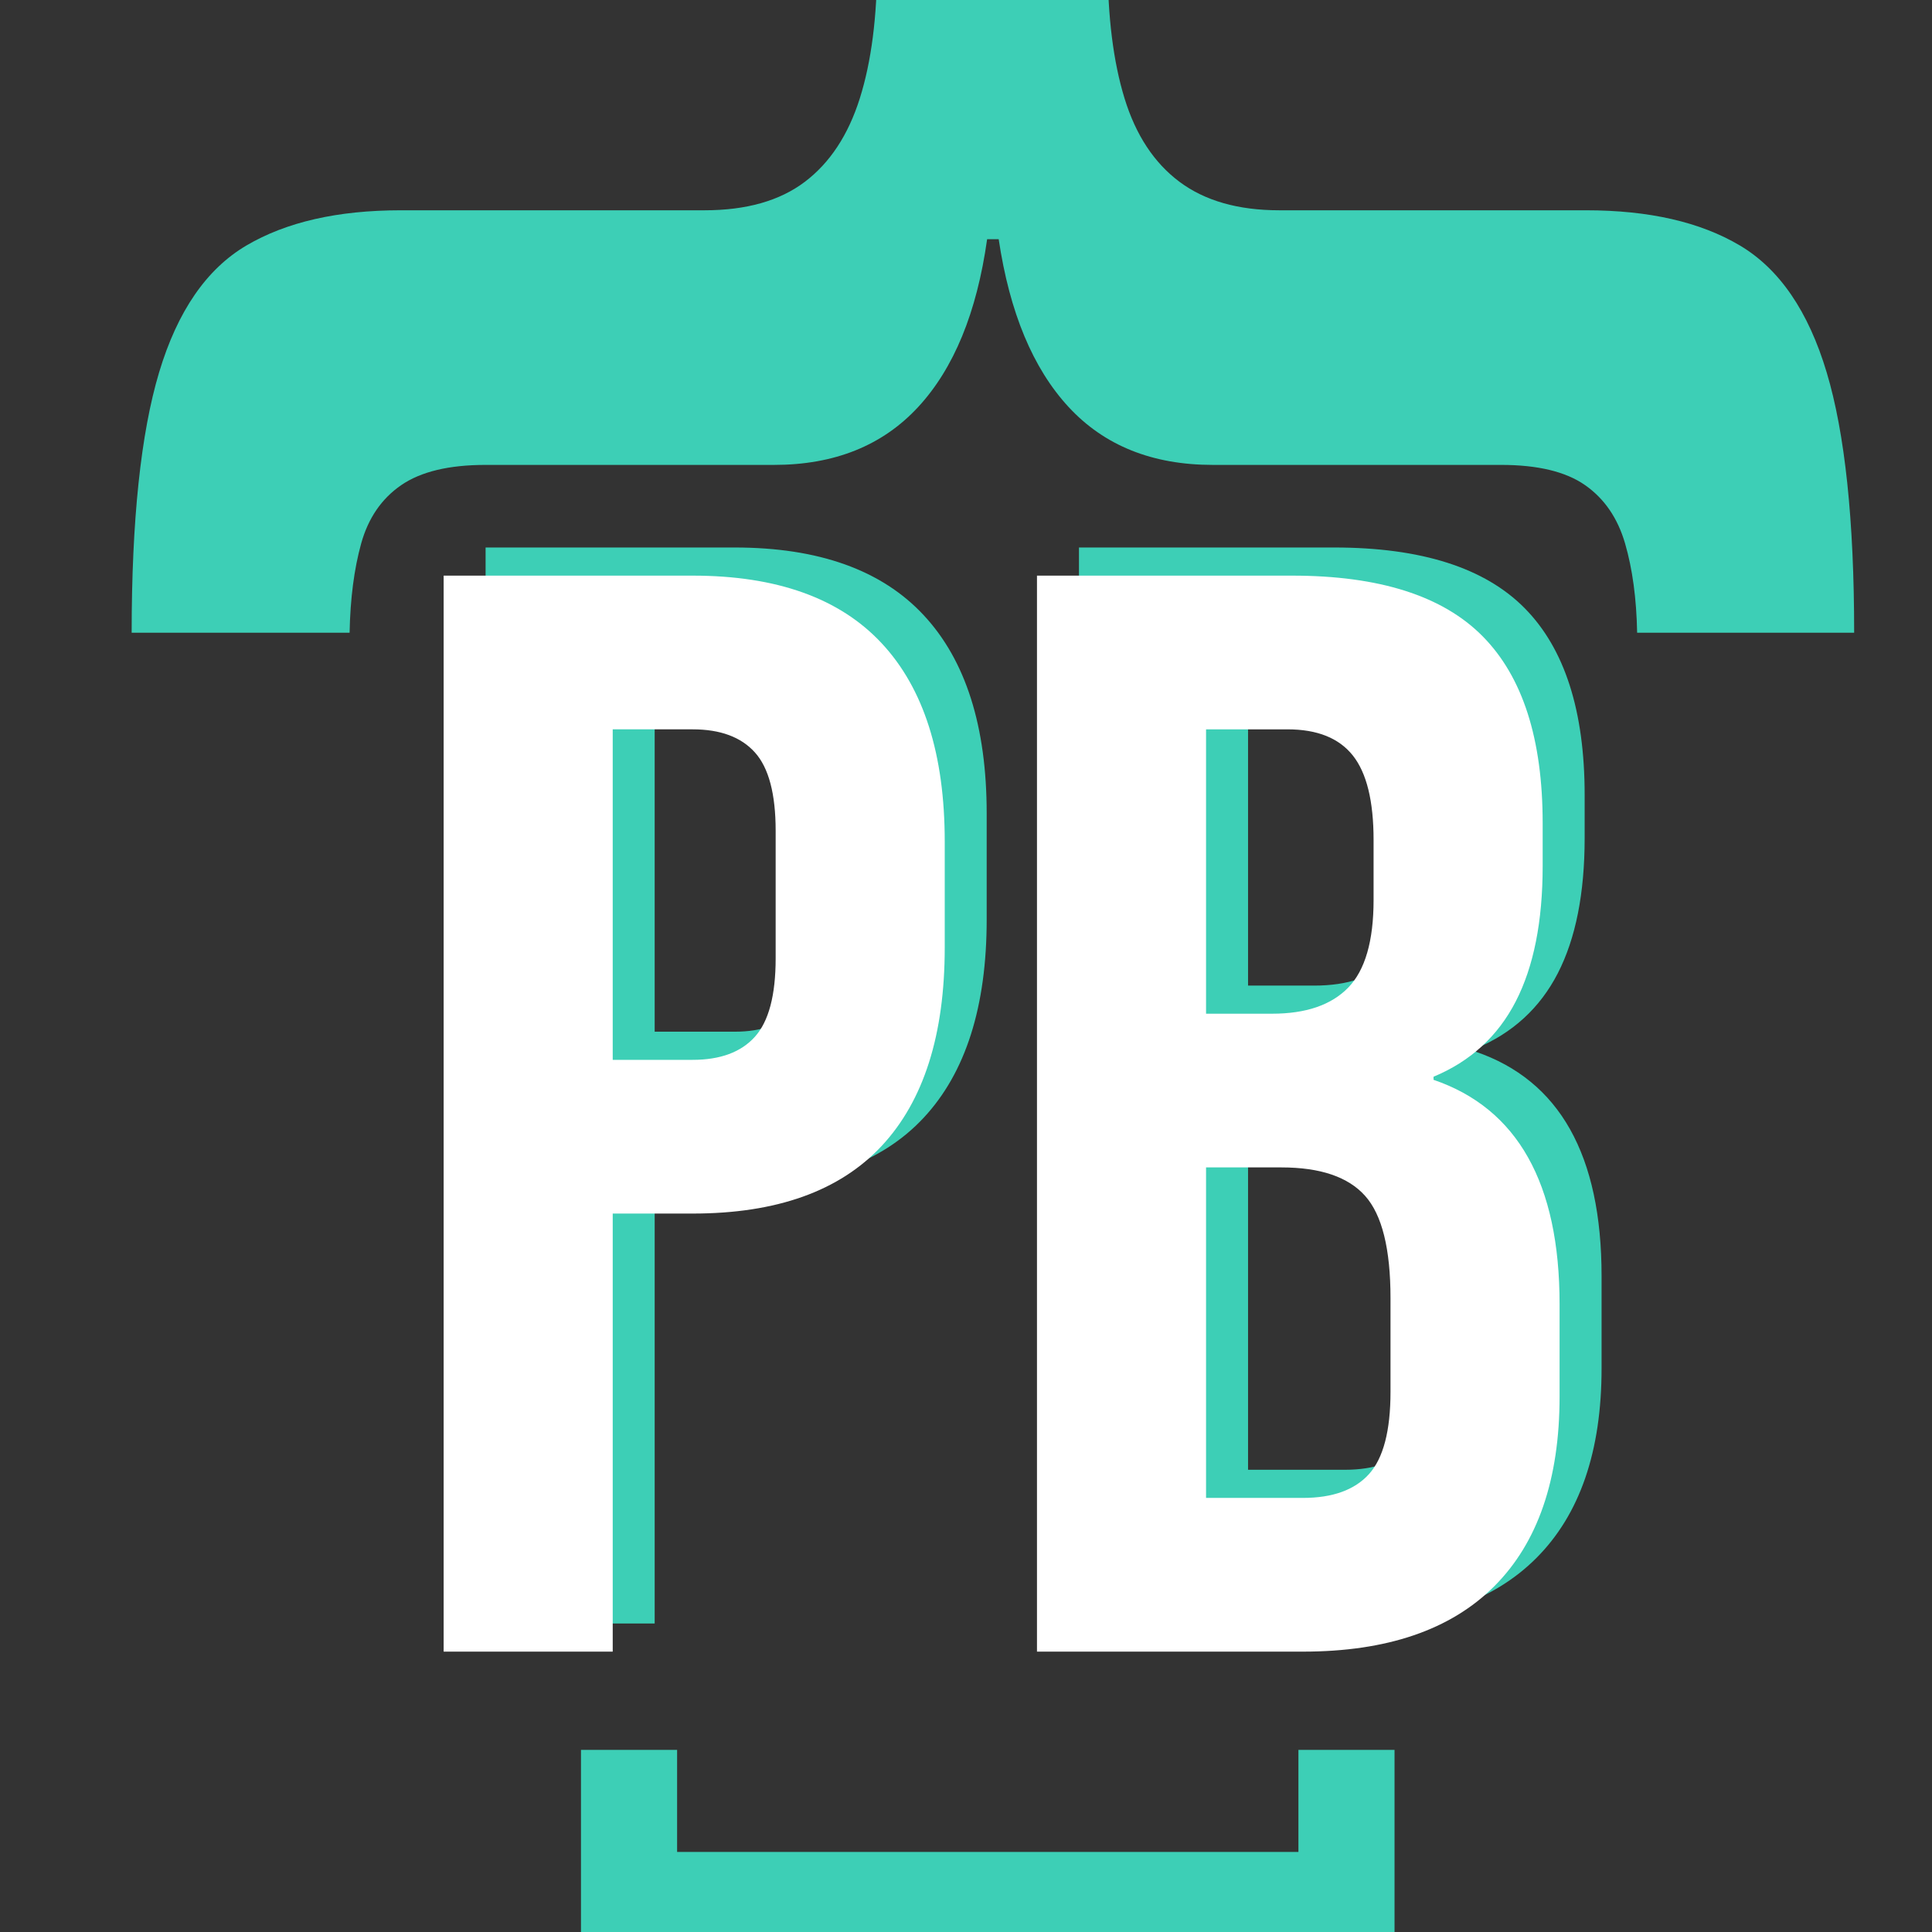 <svg xmlns="http://www.w3.org/2000/svg" width="100%" height="100%" viewBox="450 240 1000 1000">
  <rect x="450" y="240" width="1000" height="1000" fill="#333333" stroke="none"/>
  <g data-padding="20">
    <g transform="translate(-1121.429 -836.909) scale(2.066)">
      <rect width="407.284" height="554.83" x="754.474" y="368.068" fill="none" rx="0" ry="0" transform="matrix(.78 0 0 .78 269.57 303.92)" />
      <path fill="#3dcfb6" d="M882.27 927.987v-269.57h62.39q31.58 0 47.36 16.95 15.79 16.94 15.79 49.68v26.57q0 32.73-15.79 49.67-15.78 16.95-47.36 16.95h-20.03v109.75Zm42.36-148.26h20.03q10.4 0 15.59-5.78 5.2-5.77 5.2-19.64v-31.96q0-13.86-5.2-19.64-5.19-5.78-15.59-5.78h-20.03Zm106.3 148.26v-269.57h63.92q32.74 0 47.76 15.22 15.01 15.21 15.01 46.78v10.79q0 20.79-6.73 33.89-6.74 13.09-20.61 18.86v.77q31.58 10.79 31.58 56.23v23.1q0 31.2-16.37 47.56-16.36 16.37-47.94 16.37Zm42.36-159.81h16.56q12.71 0 19.06-6.55t6.35-21.95v-15.02q0-14.63-5.19-21.18-5.2-6.55-16.37-6.55h-20.41Zm0 121.3h24.26q11.17 0 16.56-5.97t5.39-20.6v-23.49q0-18.49-6.35-25.61-6.36-7.12-20.99-7.12h-18.87Z" />
      <path fill="#fff" d="M871.76 935.037v-269.57h62.39q31.57 0 47.36 16.95 15.79 16.94 15.79 49.67v26.57q0 32.74-15.79 49.68-15.79 16.95-47.36 16.95h-20.03v109.75Zm42.36-148.26h20.03q10.39 0 15.59-5.78t5.2-19.64v-31.96q0-13.87-5.2-19.64-5.2-5.78-15.59-5.78h-20.03Zm106.29 148.26v-269.57h63.92q32.74 0 47.75 15.21 15.02 15.21 15.02 46.79v10.78q0 20.8-6.74 33.89-6.74 13.1-20.6 18.87v.77q31.58 10.79 31.58 56.23v23.1q0 31.19-16.37 47.56-16.36 16.37-47.94 16.37Zm42.36-159.82h16.56q12.7 0 19.06-6.54 6.35-6.55 6.35-21.95v-15.02q0-14.64-5.2-21.18-5.2-6.55-16.36-6.55h-20.41Zm0 121.31h24.26q11.17 0 16.56-5.97t5.39-20.6v-23.49q0-18.49-6.36-25.61-6.35-7.13-20.98-7.13h-18.87Z" />
      <path fill="#3dcfb6" d="M1085.91 959.657h24.08v55.24H906.17v-55.24h24.08v25.57h155.66Z" />
      <path fill="#3dcfb6" d="M848.2 679.767h-54.6q0-42.29 6.88-65.24 6.89-22.95 21.87-31.77t38.66-8.82h76.11q15.71 0 25.13-7.13t13.77-20.9 4.35-33.83h57.75q0 20.06 4.23 33.83t13.77 20.9q9.55 7.13 25.01 7.13h76.84q23.68 0 38.54 8.82t21.74 31.77q6.89 22.95 6.89 65.24h-54.37q-.24-12.81-3.02-22.35-2.77-9.55-10.02-14.62t-21.03-5.07h-72.24q-22.71 0-36.12-14.5t-17.52-42.04h-2.9q-3.87 27.54-17.28 42.04t-36.12 14.5h-72.25q-13.77 0-21.14 5.07t-10.03 14.62q-2.65 9.54-2.9 22.35" />
    </g>
  </g>
</svg>

